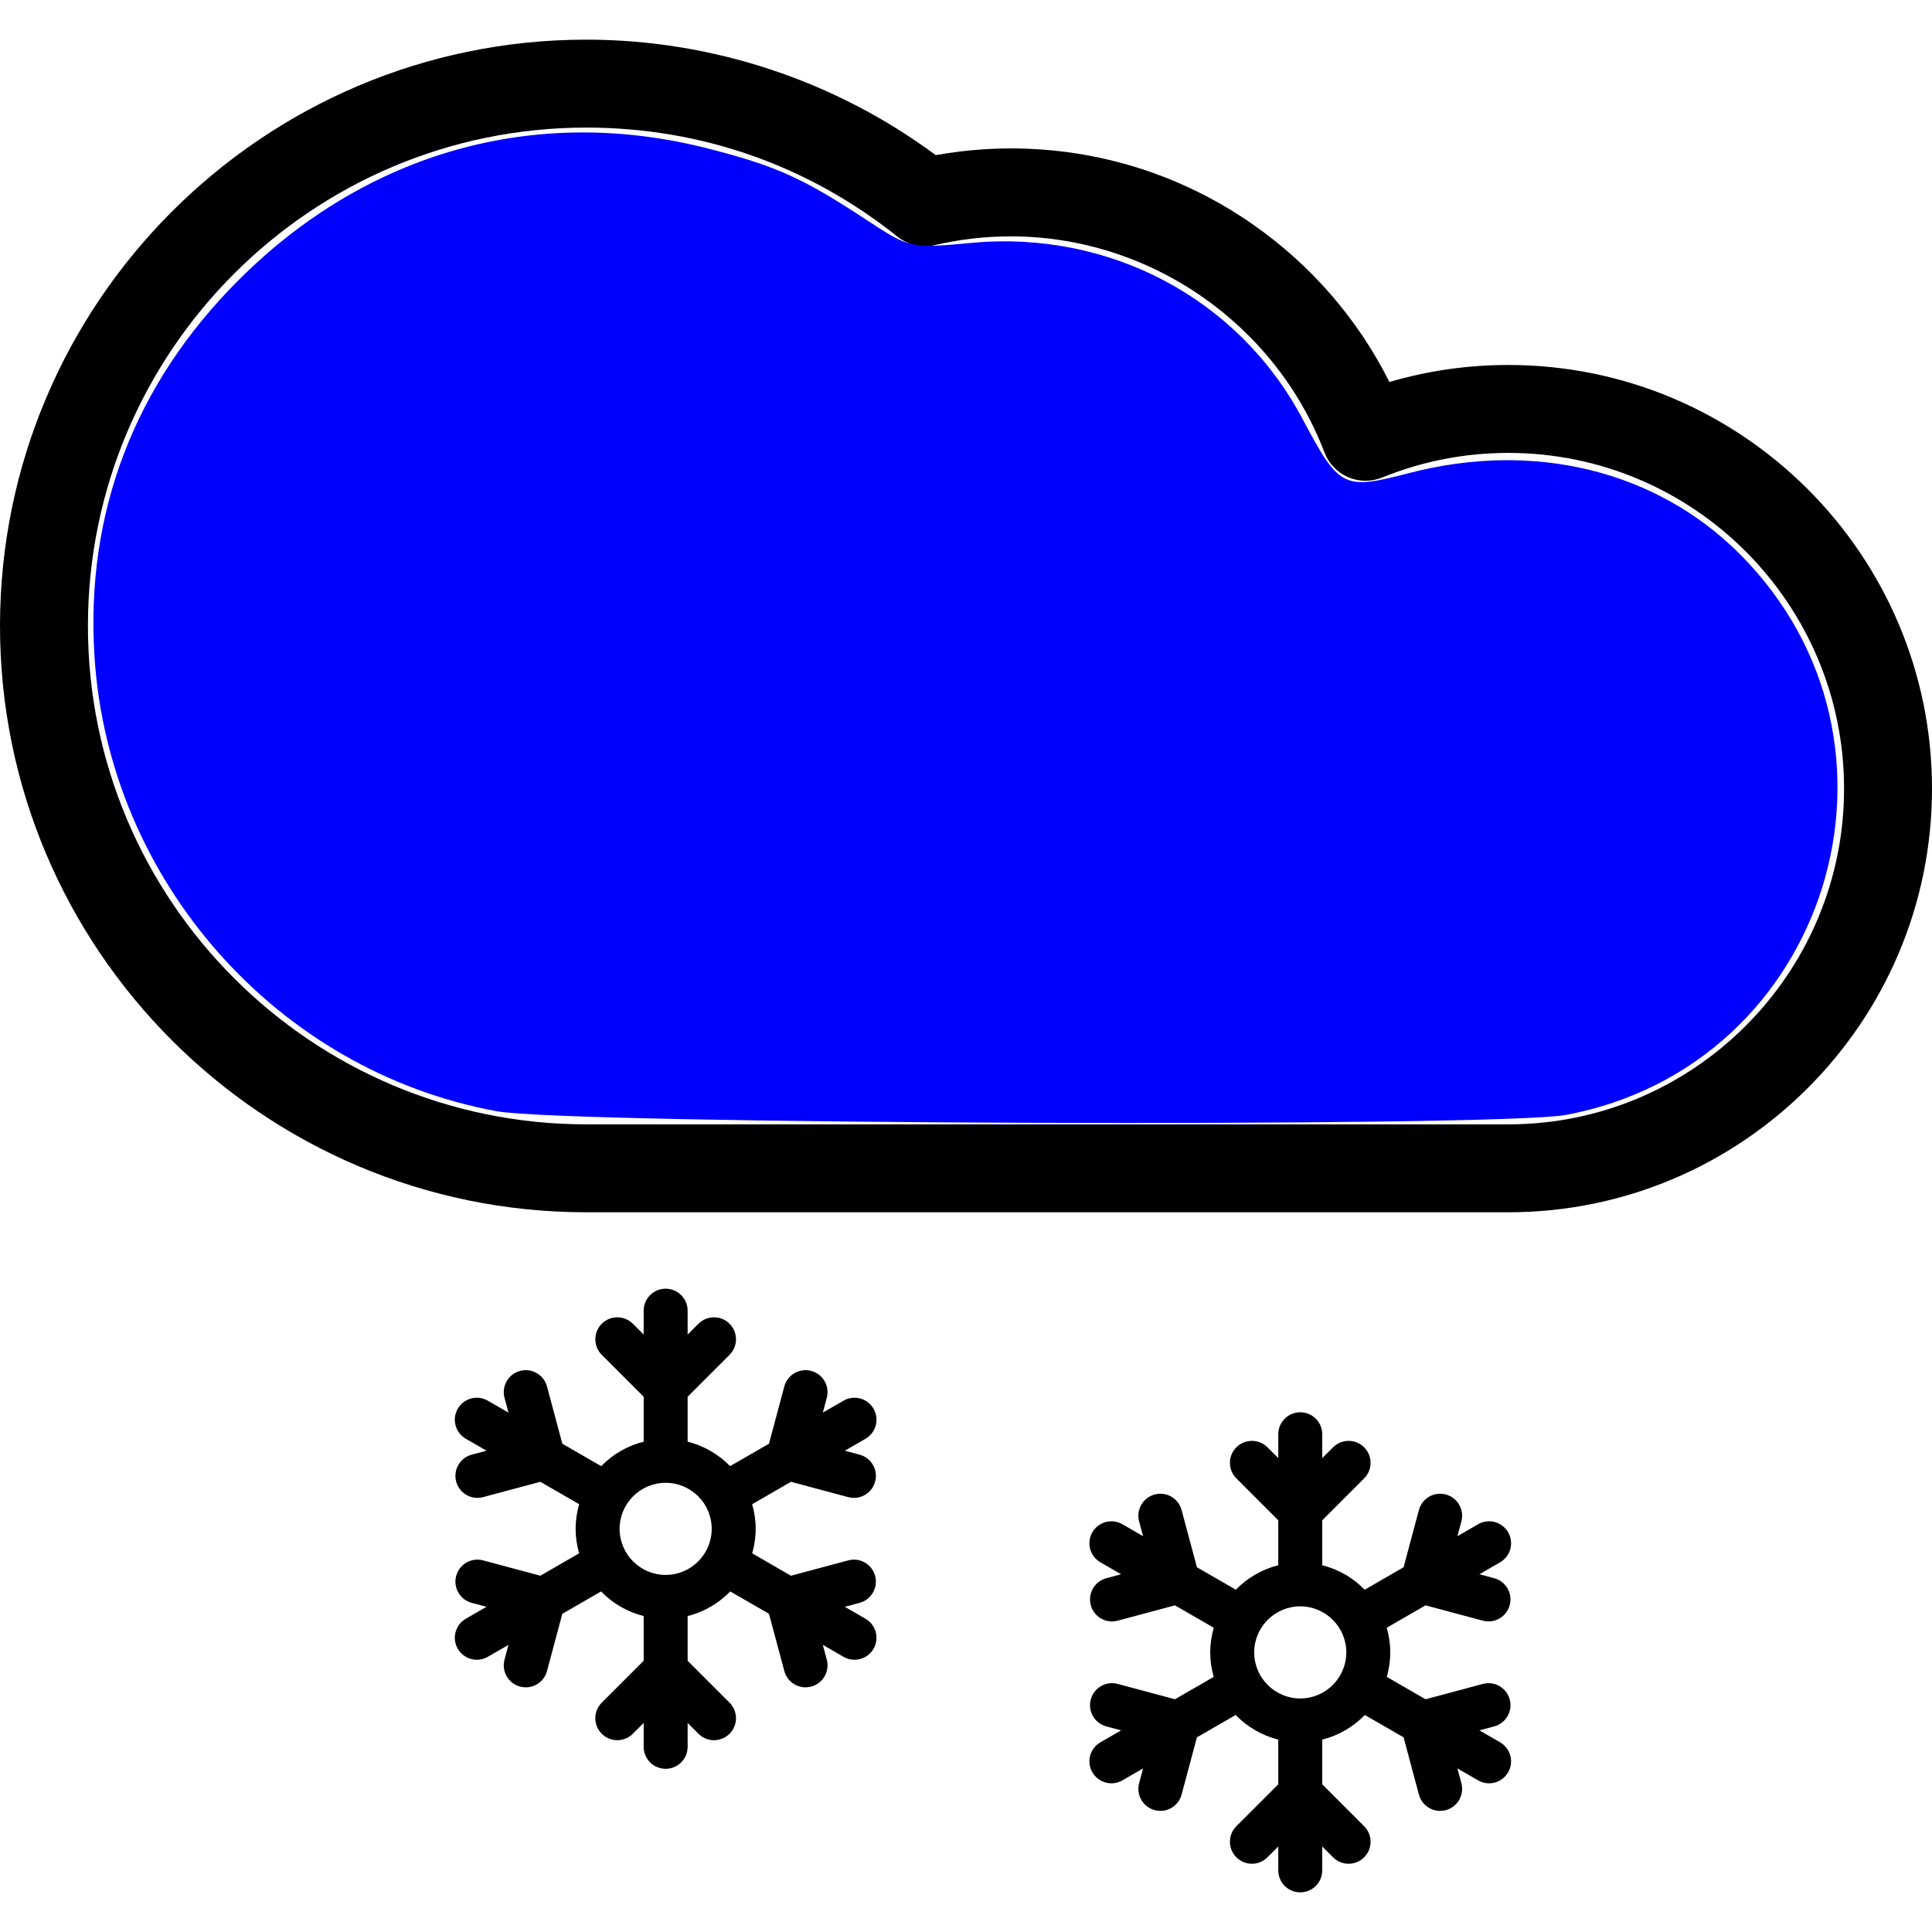 <?xml version="1.0" encoding="UTF-8" standalone="no"?>
<!-- Generator: Adobe Illustrator 16.0.0, SVG Export Plug-In . SVG Version: 6.00 Build 0)  -->

<svg
   xmlns:dc="http://purl.org/dc/elements/1.1/"
   xmlns:cc="http://creativecommons.org/ns#"
   xmlns:rdf="http://www.w3.org/1999/02/22-rdf-syntax-ns#"
   xmlns:svg="http://www.w3.org/2000/svg"
   xmlns="http://www.w3.org/2000/svg"
   xmlns:sodipodi="http://sodipodi.sourceforge.net/DTD/sodipodi-0.dtd"
   xmlns:inkscape="http://www.inkscape.org/namespaces/inkscape"
   version="1.1"
   id="Capa_1"
   x="0px"
   y="0px"
   width="439.457px"
   height="439.457px"
   viewBox="0 0 439.457 439.457"
   style="enable-background:new 0 0 439.457 439.457;"
   xml:space="preserve"
   inkscape:version="0.91 r13725"
   sodipodi:docname="snowing9.svg"><defs
     id="defs3863" /><sodipodi:namedview
     pagecolor="#ffffff"
     bordercolor="#666666"
     borderopacity="1"
     objecttolerance="10"
     gridtolerance="10"
     guidetolerance="10"
     inkscape:pageopacity="0"
     inkscape:pageshadow="2"
     inkscape:window-width="1366"
     inkscape:window-height="705"
     id="namedview3861"
     showgrid="false"
     inkscape:zoom="0.53702637"
     inkscape:cx="219.7285"
     inkscape:cy="219.7285"
     inkscape:window-x="-8"
     inkscape:window-y="-8"
     inkscape:window-maximized="1"
     inkscape:current-layer="Capa_1" /><g
     id="g3820"><g
       id="Layer_3_27_"><g
         id="g3823"><path
           d="M343.094,83.019c-9.23,0-18.293,1.298-27.057,3.868c-7.137-14.227-17.672-26.446-30.859-35.701     c-16.246-11.399-35.355-17.425-55.266-17.425c-5.688,0-11.41,0.515-17.067,1.533C189.976,18.318,161.94,9.019,133.364,9.019     C59.827,9.019,0,68.846,0,142.383c0,73.537,59.828,133.365,133.365,133.365h209.729c53.137,0,96.363-43.229,96.363-96.363     C439.457,126.249,396.229,83.019,343.094,83.019z M343.094,255.748H133.365c-62.509,0-113.364-50.854-113.364-113.363     c0-62.509,50.854-113.365,113.364-113.365c26.014,0,50.481,8.575,70.757,24.798c2.389,1.911,5.521,2.624,8.502,1.935     c5.707-1.321,11.522-1.991,17.288-1.991c31.463,0,60.141,19.756,71.357,49.161c0.959,2.513,2.889,4.534,5.354,5.606     c2.469,1.072,5.262,1.106,7.754,0.094c9.15-3.718,18.812-5.603,28.715-5.603c42.107,0,76.363,34.257,76.363,76.364     C419.455,221.49,385.201,255.748,343.094,255.748z"
           id="path3825" /><path
           d="M198.697,320.432c-1.38-2.392-4.439-3.21-6.83-1.83l-4.705,2.716l0.901-3.363c0.715-2.666-0.868-5.408-3.536-6.123     c-2.667-0.717-5.409,0.867-6.124,3.535l-3.489,13.021l-8.843,5.105c-2.603-2.676-5.93-4.627-9.66-5.569v-10.22l9.532-9.533     c1.953-1.952,1.953-5.118,0-7.07c-1.953-1.952-5.118-1.952-7.071,0l-2.461,2.461v-5.432c0-2.76-2.239-5-5-5c-2.761,0-5,2.24-5,5     v5.433l-2.461-2.461c-1.953-1.952-5.118-1.952-7.071,0c-1.953,1.953-1.953,5.119,0,7.071l9.533,9.533v10.219     c-3.73,0.941-7.057,2.894-9.66,5.568l-8.843-5.104l-3.489-13.022c-0.715-2.666-3.458-4.252-6.124-3.535     c-2.667,0.715-4.25,3.457-3.536,6.123l0.901,3.363l-4.705-2.716c-2.392-1.381-5.45-0.562-6.83,1.83     c-1.381,2.392-0.562,5.45,1.83,6.83l4.704,2.716l-3.362,0.9c-2.667,0.716-4.25,3.457-3.536,6.125     c0.599,2.233,2.619,3.707,4.827,3.707c0.428,0,0.864-0.056,1.297-0.172l13.021-3.488l8.829,5.097     c-0.51,1.786-0.801,3.664-0.801,5.61c0,1.932,0.287,3.795,0.789,5.566l-8.817,5.092l-13.022-3.489     c-2.668-0.714-5.409,0.868-6.124,3.536c-0.715,2.666,0.869,5.408,3.536,6.124l3.362,0.9l-4.704,2.716     c-2.392,1.382-3.211,4.438-1.83,6.83c0.926,1.604,2.606,2.501,4.335,2.501c0.848,0,1.708-0.216,2.495-0.671l4.705-2.716     l-0.901,3.363c-0.715,2.667,0.868,5.409,3.536,6.124c0.434,0.116,0.869,0.172,1.297,0.172c2.208,0,4.228-1.475,4.827-3.708     l3.489-13.021l8.812-5.088c2.607,2.692,5.945,4.657,9.69,5.604v10.168l-9.533,9.532c-1.953,1.952-1.953,5.118,0,7.07     s5.118,1.953,7.071,0l2.462-2.461v5.433c0,2.762,2.239,5,5,5c2.762,0,5-2.239,5-5v-5.433l2.461,2.461     c0.977,0.977,2.256,1.464,3.536,1.464c1.279,0,2.559-0.487,3.536-1.464c1.953-1.953,1.953-5.119,0-7.07l-9.533-9.533v-10.167     c3.746-0.945,7.083-2.911,9.691-5.603l8.813,5.087l3.489,13.021c0.599,2.234,2.619,3.708,4.827,3.708     c0.428,0,0.864-0.056,1.297-0.172c2.667-0.715,4.25-3.457,3.536-6.124l-0.901-3.362l4.704,2.716     c0.788,0.455,1.647,0.671,2.495,0.671c1.728,0,3.409-0.896,4.335-2.501c1.381-2.392,0.562-5.448-1.83-6.83l-4.705-2.716     l3.363-0.9c2.667-0.715,4.25-3.457,3.536-6.125c-0.715-2.666-3.458-4.252-6.124-3.535l-13.022,3.49l-8.816-5.09     c0.502-1.773,0.789-3.636,0.789-5.567c0-1.948-0.291-3.826-0.801-5.611l8.828-5.097l13.022,3.488     c0.433,0.117,0.869,0.172,1.297,0.172c2.208,0,4.228-1.473,4.827-3.707c0.715-2.668-0.868-5.409-3.536-6.125l-3.363-0.9     l4.705-2.716C199.259,325.88,200.078,322.824,198.697,320.432z M151.412,358.234c-5.776,0-10.475-4.699-10.475-10.477     c0-5.776,4.699-10.475,10.475-10.475s10.475,4.698,10.475,10.475C161.887,353.535,157.188,358.234,151.412,358.234z"
           id="path3827" /><path
           d="M343.043,348.537c-1.381-2.391-4.439-3.213-6.83-1.83l-4.705,2.717l0.9-3.362c0.715-2.667-0.865-5.409-3.535-6.124     c-2.668-0.717-5.408,0.868-6.123,3.535l-3.49,13.021l-8.842,5.105c-2.604-2.675-5.93-4.627-9.66-5.568V345.81l9.531-9.532     c1.953-1.952,1.953-5.118,0-7.071c-1.949-1.951-5.117-1.951-7.068,0l-2.463,2.463v-5.433c0-2.761-2.238-5-5-5s-5,2.239-5,5v5.431     l-2.459-2.459c-1.953-1.953-5.121-1.953-7.072,0c-1.953,1.953-1.953,5.117,0,7.07l9.531,9.533v10.219     c-3.73,0.942-7.057,2.895-9.66,5.569l-8.842-5.104l-3.49-13.021c-0.715-2.667-3.451-4.252-6.123-3.536     c-2.668,0.715-4.25,3.457-3.537,6.124l0.901,3.361l-4.704-2.715c-2.394-1.383-5.451-0.562-6.83,1.83     c-1.381,2.392-0.562,5.448,1.83,6.83l4.705,2.715l-3.361,0.901c-2.668,0.716-4.25,3.457-3.537,6.124     c0.6,2.234,2.619,3.707,4.828,3.707c0.428,0,0.863-0.056,1.297-0.172l13.021-3.49l8.829,5.099     c-0.51,1.785-0.801,3.663-0.801,5.61c0,1.932,0.287,3.793,0.789,5.565l-8.818,5.091l-13.021-3.489     c-2.666-0.716-5.408,0.868-6.123,3.536c-0.715,2.667,0.867,5.409,3.535,6.124l3.361,0.901l-4.703,2.716     c-2.393,1.381-3.212,4.438-1.83,6.83c0.926,1.604,2.605,2.501,4.334,2.501c0.848,0,1.709-0.216,2.496-0.671l4.704-2.716     l-0.901,3.361c-0.713,2.667,0.869,5.409,3.537,6.124c0.434,0.116,0.867,0.172,1.297,0.172c2.207,0,4.229-1.474,4.826-3.707     l3.49-13.022l8.811-5.086c2.607,2.69,5.945,4.656,9.691,5.603v10.168l-9.533,9.533c-1.951,1.953-1.951,5.118,0.002,7.071     c0.977,0.976,2.256,1.464,3.535,1.464c1.277,0,2.559-0.488,3.535-1.465l2.461-2.461v5.432c0,2.762,2.238,5,5,5s5-2.239,5-5     v-5.433l2.463,2.462c1.951,1.952,5.119,1.952,7.068,0c1.953-1.953,1.953-5.119,0-7.071l-9.531-9.533v-10.167     c3.744-0.945,7.084-2.911,9.689-5.603l8.812,5.087l3.49,13.021c0.598,2.234,2.617,3.708,4.826,3.708     c0.428,0,0.863-0.056,1.297-0.172c2.668-0.715,4.25-3.457,3.535-6.124l-0.9-3.362l4.705,2.716     c0.787,0.455,1.646,0.671,2.494,0.671c1.729,0,3.408-0.897,4.336-2.501c1.381-2.393,0.561-5.449-1.83-6.83l-4.705-2.716     l3.361-0.901c2.668-0.715,4.25-3.457,3.537-6.124c-0.715-2.667-3.453-4.25-6.125-3.536l-13.02,3.489l-8.818-5.091     c0.502-1.772,0.789-3.636,0.789-5.566c0-1.948-0.289-3.826-0.801-5.61l8.83-5.099l13.02,3.489     c0.436,0.116,0.869,0.172,1.297,0.172c2.209,0,4.23-1.474,4.828-3.708c0.713-2.667-0.869-5.409-3.537-6.124l-3.361-0.9     l4.705-2.717C343.605,353.986,344.424,350.928,343.043,348.537z M295.758,386.337c-5.775,0-10.475-4.699-10.475-10.476     c0-5.775,4.699-10.476,10.475-10.476s10.477,4.699,10.477,10.476C306.234,381.639,301.535,386.337,295.758,386.337z"
           id="path3829" /></g></g></g><g
     id="g3831" /><g
     id="g3833" /><g
     id="g3835" /><g
     id="g3837" /><g
     id="g3839" /><g
     id="g3841" /><g
     id="g3843" /><g
     id="g3845" /><g
     id="g3847" /><g
     id="g3849" /><g
     id="g3851" /><g
     id="g3853" /><g
     id="g3855" /><g
     id="g3857" /><g
     id="g3859" /><path
     style="fill:#0000ff"
     d="M 113.03,252.764 C 63.055,243.634 24.742,200.346 21.494,149.341 19.407,116.575 30.614,87.323 54.322,63.656 83.52,34.508 121.88,23.771 161.038,33.786 c 15.546,3.976 21.627,6.72 36.223,16.345 9.583,6.32 9.98,6.406 23.643,5.125 31.413,-2.944 60.737,12.584 75.275,39.861 8.549,16.039 9.263,16.402 24.493,12.452 28.314,-7.344 56.084,-0.525 75.034,18.425 43.017,43.017 20.341,116.341 -39.459,127.599 -15.434,2.905 -226.717,2.185 -243.216,-0.829 z"
     id="path3867"
     inkscape:connector-curvature="0" /></svg>